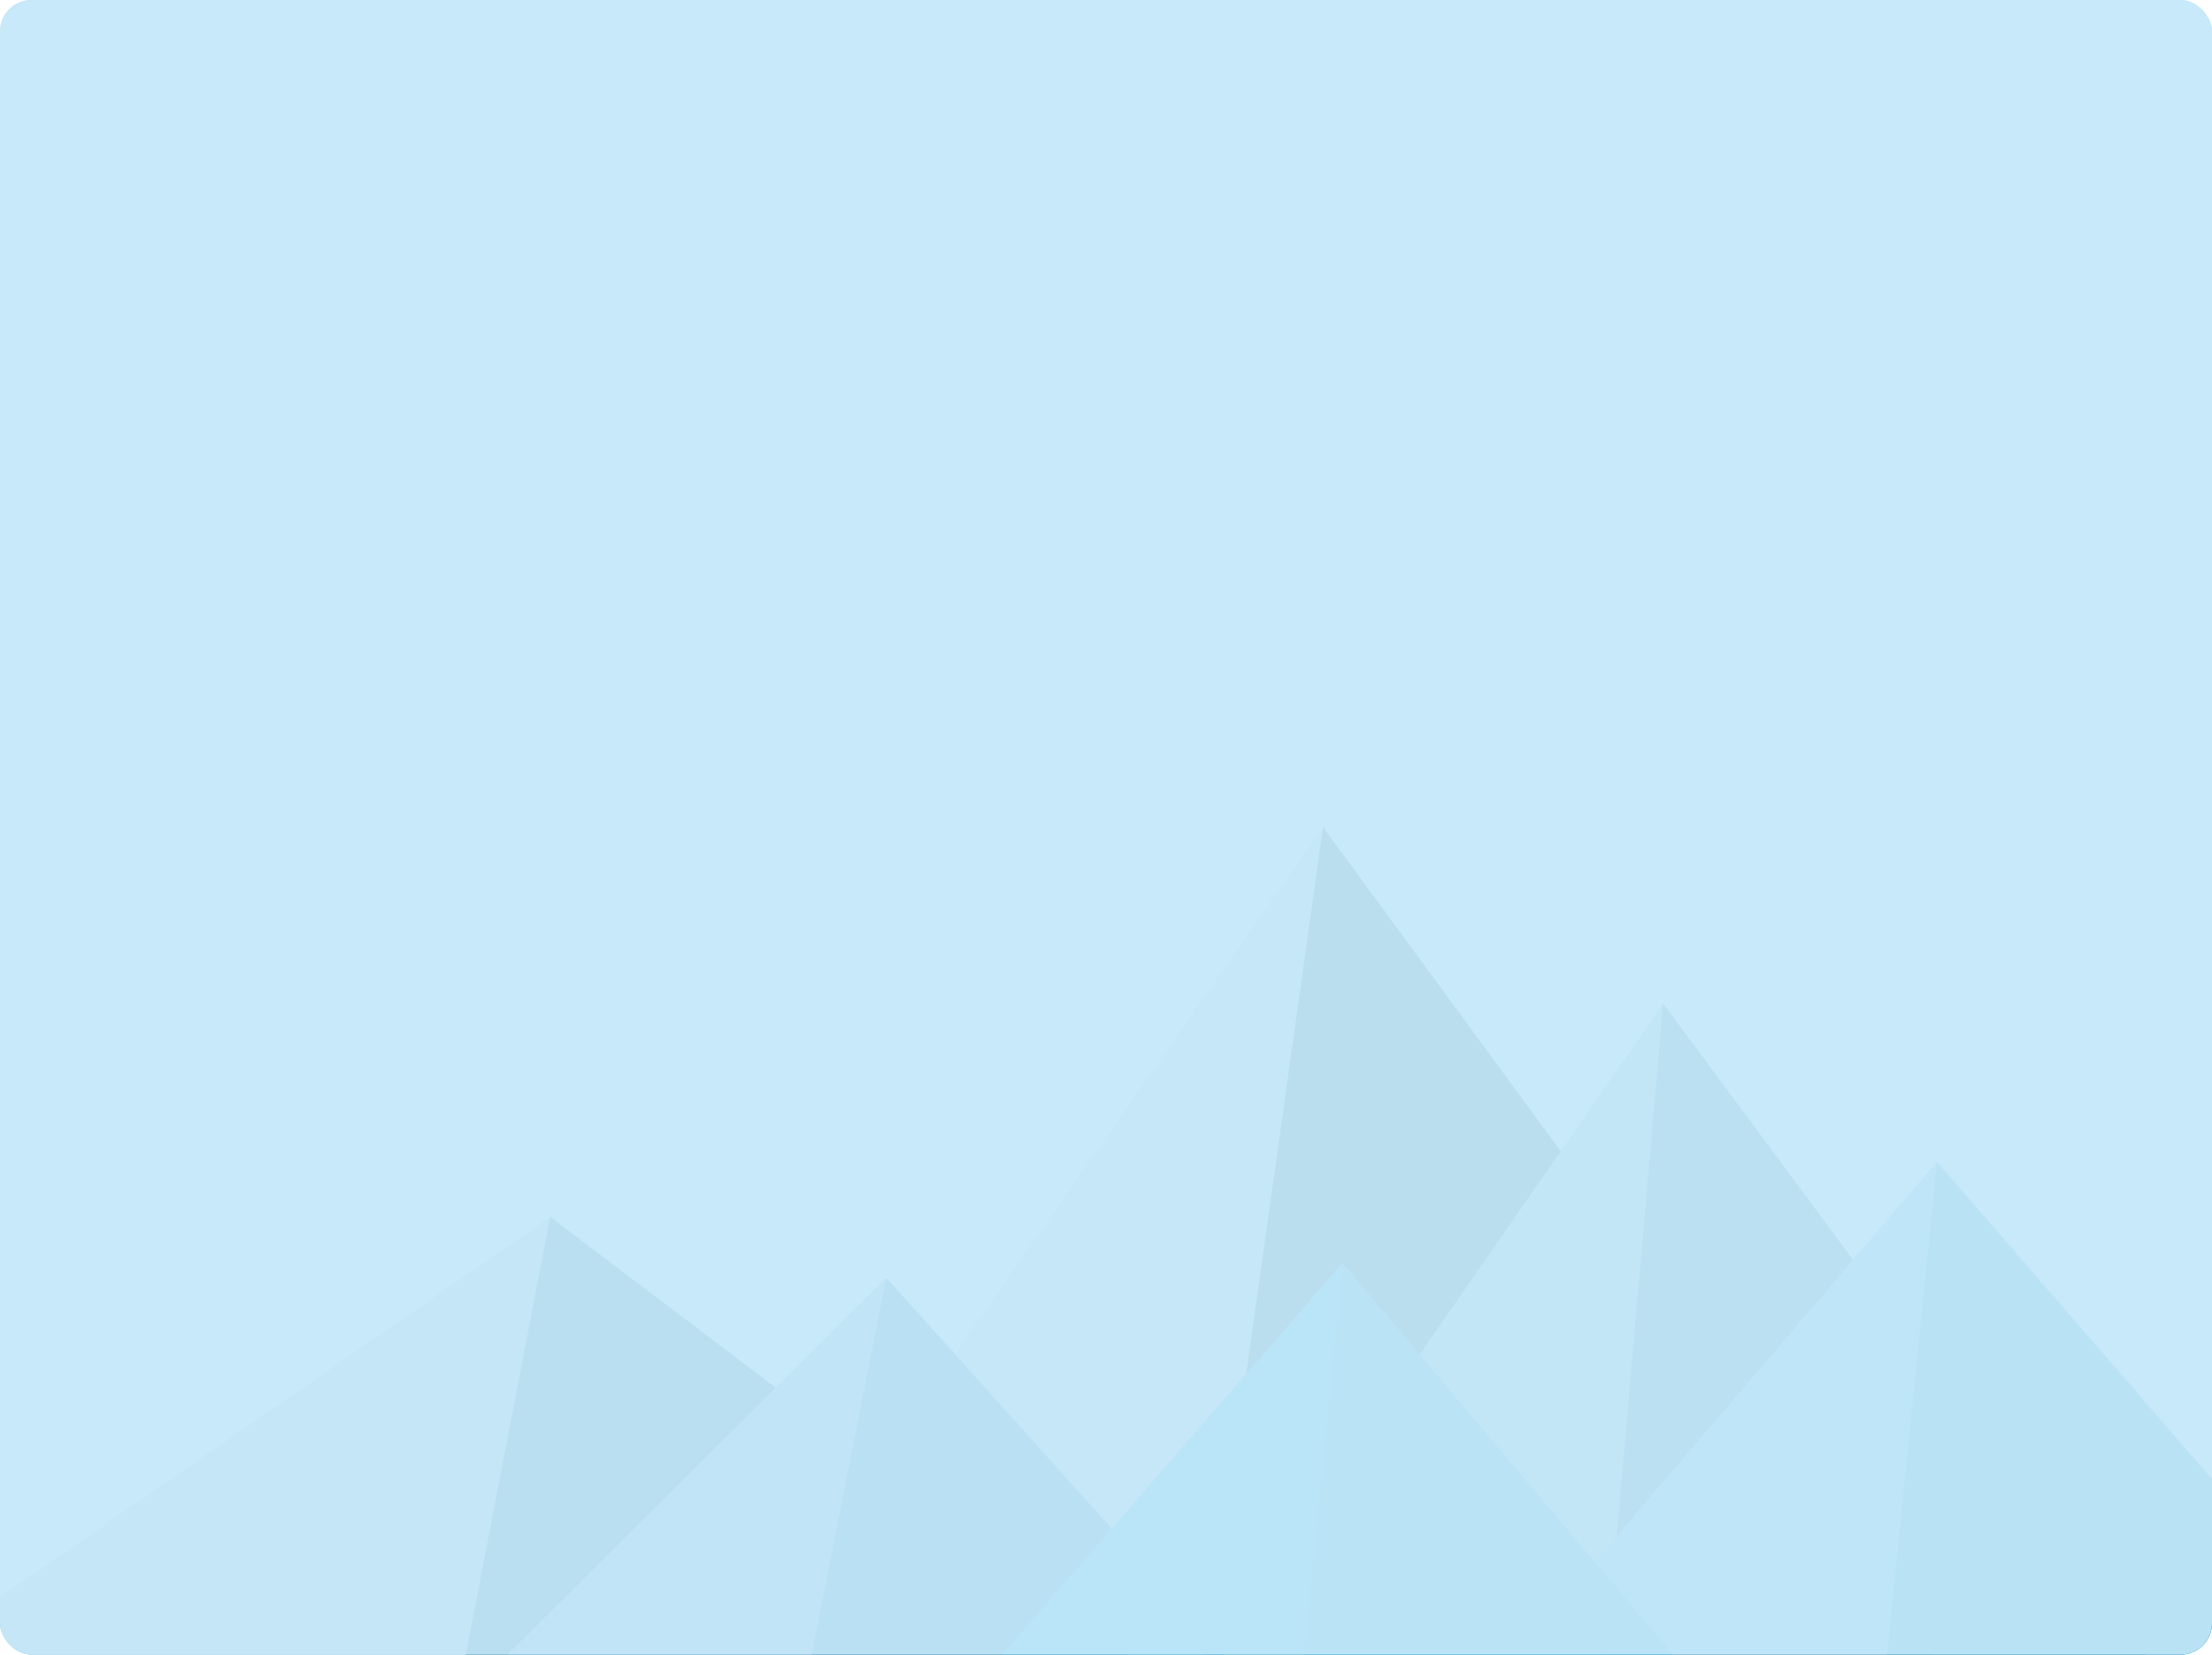 <svg width="703" height="526" viewBox="0 0 703 526" fill="none" xmlns="http://www.w3.org/2000/svg">
<g clip-path="url(#clip0_379_135)">
<path d="M703 0H0V526H703V0Z" fill="#C8E9F9"/>
<path d="M420.482 263L236.823 526H613.367L420.482 263Z" fill="#B1CEDD"/>
<path d="M420.482 263L383.531 526H613.368L420.482 263Z" fill="#004661"/>
<path d="M-26.363 526L174.871 386.902L358.53 526H-26.363Z" fill="#9BC8E0"/>
<path d="M148.069 526L174.871 386.902L358.53 526H148.069Z" fill="#005677"/>
<path d="M528.568 319.107L681.91 526H384.893L528.568 319.107Z" fill="#84C1E3"/>
<path d="M528.568 319.107L681.91 526H510.554L528.568 319.107Z" fill="#00668E"/>
<path d="M281.639 406.189L389.286 526H161.251L281.639 406.189Z" fill="#6ABBE7"/>
<path d="M257.913 526L281.639 406.189L389.286 526H257.913Z" fill="#0077A5"/>
<path d="M751.331 526L615.564 369.369L481.555 526H751.331Z" fill="#49B4EB"/>
<path d="M751.331 526L615.564 369.369L599.747 526H751.331Z" fill="#0088BD"/>
<path d="M531.644 526L426.633 401.513L318.547 526H531.644Z" fill="#00ADEF"/>
<path d="M414.331 526H531.644L426.633 401.513L414.331 526Z" fill="#009AD6"/>
<path d="M-1.78 10C-1.78 4.477 2.697 0 8.22 0H693C698.523 0 703 4.477 703 10V516C703 521.523 698.523 526 693 526H8.22C2.697 526 -1.78 521.523 -1.78 516V10Z" fill="#C8E9F9" fill-opacity="0.93"/>
</g>
<defs>
<clipPath id="clip0_379_135">
<rect width="703" height="526" rx="10" fill="white"/>
</clipPath>
</defs>
</svg>
